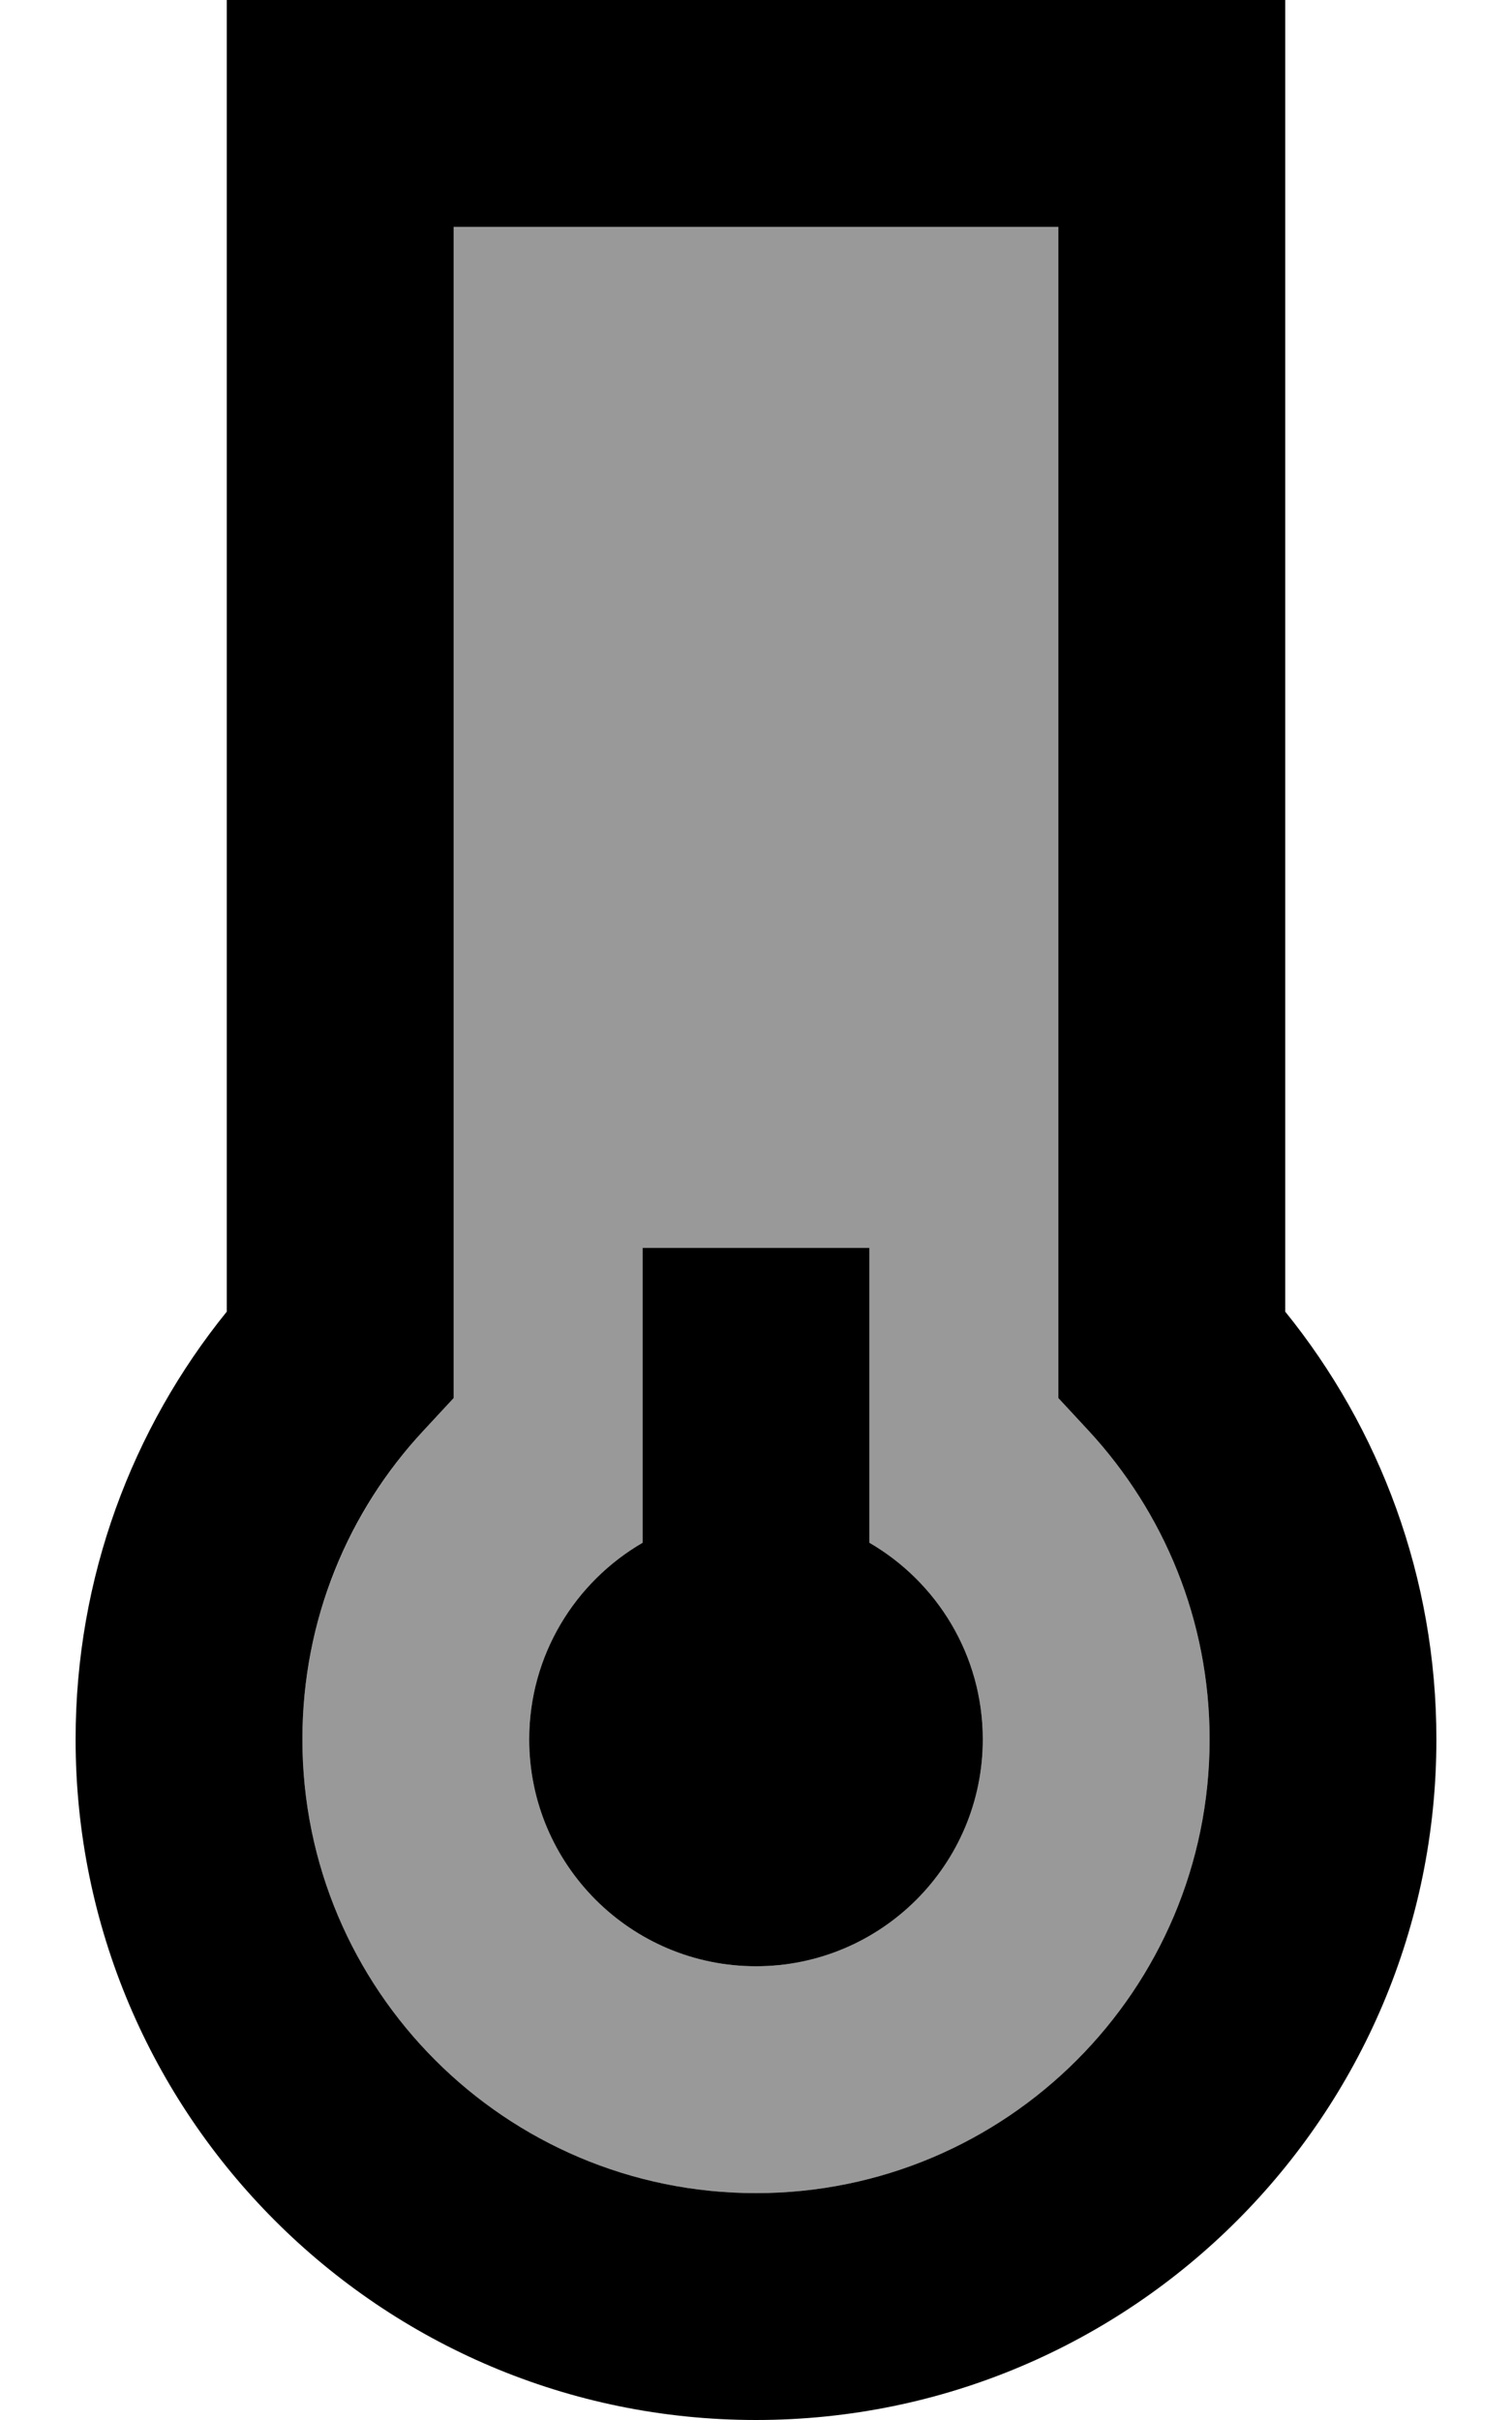 <svg fill="currentColor" xmlns="http://www.w3.org/2000/svg" viewBox="0 0 320 512"><!--! Font Awesome Pro 7.0.1 by @fontawesome - https://fontawesome.com License - https://fontawesome.com/license (Commercial License) Copyright 2025 Fonticons, Inc. --><path opacity=".4" fill="currentColor" d="M64 368c0 53 43 96 96 96s96-43 96-96c0-25.2-9.7-48.1-25.6-65.3l-6.4-6.9 0-247.8-128 0 0 247.8-6.4 6.9C73.7 319.9 64 342.8 64 368zm48 0c0-17.8 9.7-33.3 24-41.6l0-62.4 48 0 0 62.4c14.3 8.3 24 23.8 24 41.6 0 26.5-21.5 48-48 48s-48-21.5-48-48z"/><path fill="currentColor" d="M48 0l224 0 0 277.5c20 24.7 32 56.2 32 90.5 0 79.5-64.5 144-144 144S16 447.5 16 368c0-34.3 12-65.8 32-90.5L48 0zM96 48l0 247.8-6.4 6.9c-15.9 17.1-25.6 40-25.6 65.3 0 53 43 96 96 96s96-43 96-96c0-25.2-9.7-48.1-25.6-65.3L224 295.8 224 48 96 48zM208 368c0 26.5-21.5 48-48 48s-48-21.5-48-48c0-17.8 9.7-33.3 24-41.6l0-62.4 48 0 0 62.4c14.3 8.3 24 23.8 24 41.6z"/></svg>